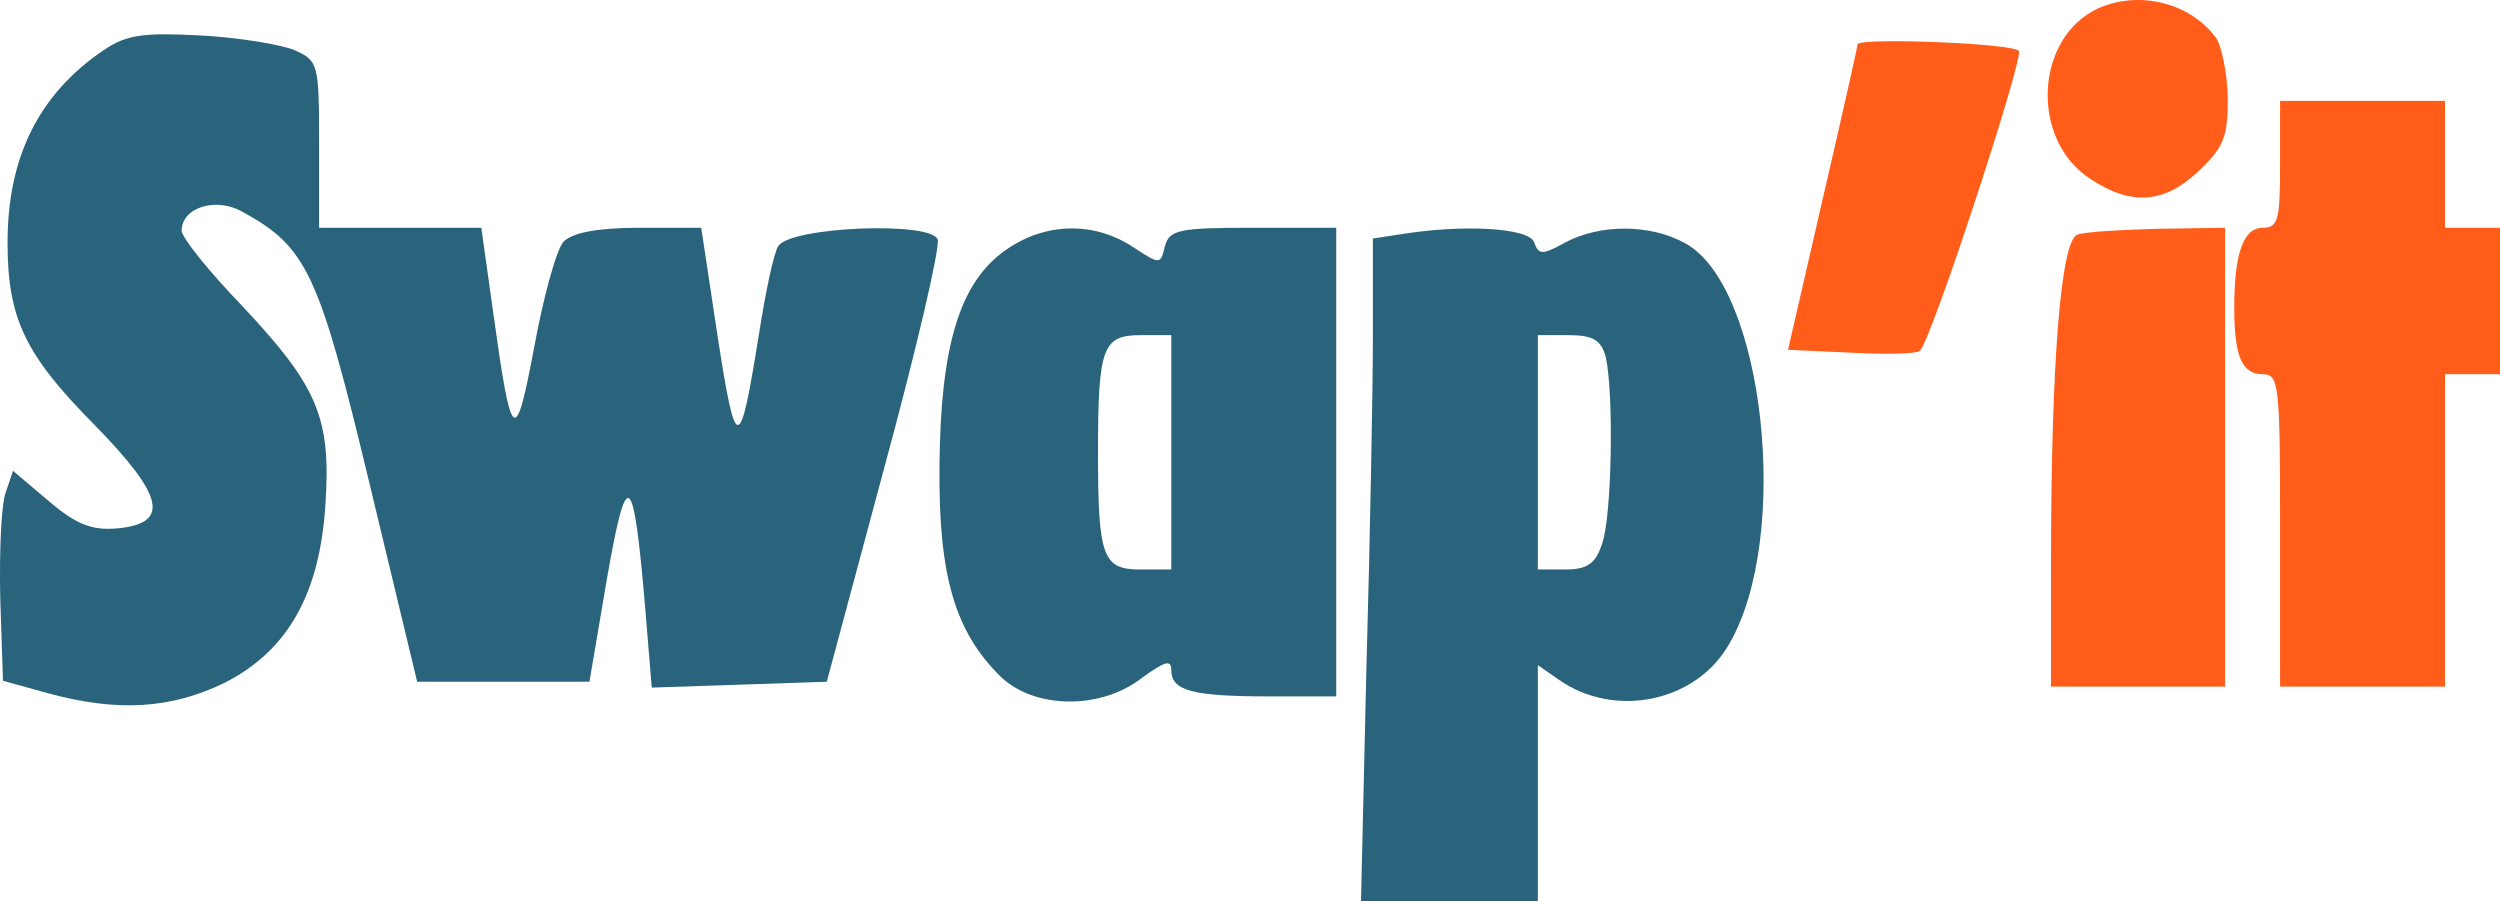 <svg width="355" height="128" viewBox="0 0 355 128" fill="none" xmlns="http://www.w3.org/2000/svg">
<path d="M298.007 1.151C288.899 5.31 288.248 19.866 296.836 25.411C302.692 29.293 307.376 28.877 312.191 24.302C315.834 20.837 316.354 19.45 316.354 13.766C316.224 10.162 315.444 6.28 314.533 5.171C310.759 0.319 303.733 -1.345 298.007 1.151Z" fill="#FF5D19"/>
<path d="M14.736 7.112C5.498 13.35 1.073 22.361 1.073 34.423C1.073 45.236 3.546 50.365 13.435 60.347C23.324 70.467 24.235 74.349 16.558 75.042C13.044 75.319 10.832 74.488 6.929 71.16L1.854 66.863L0.813 69.913C0.163 71.715 -0.098 78.369 0.033 84.885L0.423 96.669L6.929 98.471C16.688 101.105 24.235 100.689 31.912 96.946C40.89 92.371 45.444 84.331 46.225 71.438C47.006 59.238 45.054 54.802 34.384 43.434C29.7 38.582 25.796 33.729 25.796 32.759C25.796 29.432 30.741 27.907 34.514 30.125C43.623 35.116 45.314 38.859 52.471 68.665L59.237 96.808H71.468H83.7L86.172 82.251C89.035 65.892 89.945 66.585 91.637 86.549L92.548 97.639L105.039 97.223L117.401 96.808L125.598 66.308C130.153 49.534 133.536 34.977 133.145 34.007C132.234 31.373 112.066 32.205 110.504 34.977C109.854 35.948 108.683 41.632 107.772 47.454C105.039 64.506 104.519 64.645 101.917 47.87L99.574 32.343H90.726C84.871 32.343 81.358 33.036 80.056 34.284C79.015 35.393 77.194 42.047 75.892 49.118C73.16 63.674 72.639 63.12 70.037 44.404L68.346 32.343H56.765H45.314V20.559C45.314 8.914 45.184 8.637 41.801 7.112C39.719 6.28 33.734 5.31 28.399 5.032C20.461 4.616 17.989 4.894 14.736 7.112Z" fill="#29647C"/>
<path d="M263.786 6.28C263.786 6.557 261.574 16.4 258.841 28.184L253.897 49.672L263.005 50.088C267.95 50.365 272.374 50.227 272.634 49.811C274.326 48.147 287.338 8.36 286.687 7.25C286.036 6.141 264.046 5.31 263.786 6.28Z" fill="#FF5D19"/>
<path d="M323.771 23.332C323.771 31.234 323.511 32.343 321.299 32.343C318.566 32.343 317.265 35.948 317.265 43.711C317.265 50.504 318.306 53.138 321.299 53.138C323.641 53.138 323.771 54.524 323.771 75.319V97.501H335.482H347.193V75.319V53.138H351.096H355V42.741V32.343H351.096H347.193V23.332V14.321H335.482H323.771V23.332Z" fill="#FF5D19"/>
<path d="M142.774 35.532C136.268 40.107 133.536 49.118 133.405 66.308C133.275 81.835 135.618 89.737 142.124 96.114C146.938 100.689 156.307 100.828 162.162 96.253C165.415 93.896 166.326 93.619 166.326 95.144C166.326 98.055 169.189 98.887 180.119 98.887H189.747V65.615V32.343H177.907C167.367 32.343 166.066 32.62 165.415 34.977C164.764 37.611 164.764 37.611 160.731 34.977C155.136 31.373 148.239 31.65 142.774 35.532ZM166.326 64.229V80.865H161.902C156.567 80.865 155.916 79.062 155.916 64.229C155.916 49.395 156.567 47.593 161.902 47.593H166.326V64.229Z" fill="#29647C"/>
<path d="M198.596 33.313L194.952 33.868V47.454C194.952 54.94 194.562 76.013 194.041 94.451L193.261 128H205.752H218.374V111.225V94.451L221.367 96.53C229.304 102.076 240.885 99.719 245.569 91.401C254.417 76.151 250.514 40.661 239.323 34.561C234.379 31.789 227.222 31.789 222.278 34.423C219.025 36.225 218.504 36.225 217.853 34.423C217.203 32.343 207.704 31.789 198.596 33.313ZM228.003 50.643C229.174 55.633 228.914 73.379 227.482 77.26C226.571 80.033 225.4 80.865 222.278 80.865H218.374V64.229V47.593H222.798C226.181 47.593 227.352 48.286 228.003 50.643Z" fill="#29647C"/>
<path d="M295.015 33.313C292.673 34.007 291.241 51.059 291.241 80.449V97.501H303.603H315.964V64.922V32.343L306.595 32.482C301.391 32.62 296.186 32.898 295.015 33.313Z" fill="#FF5D19"/>
</svg>
